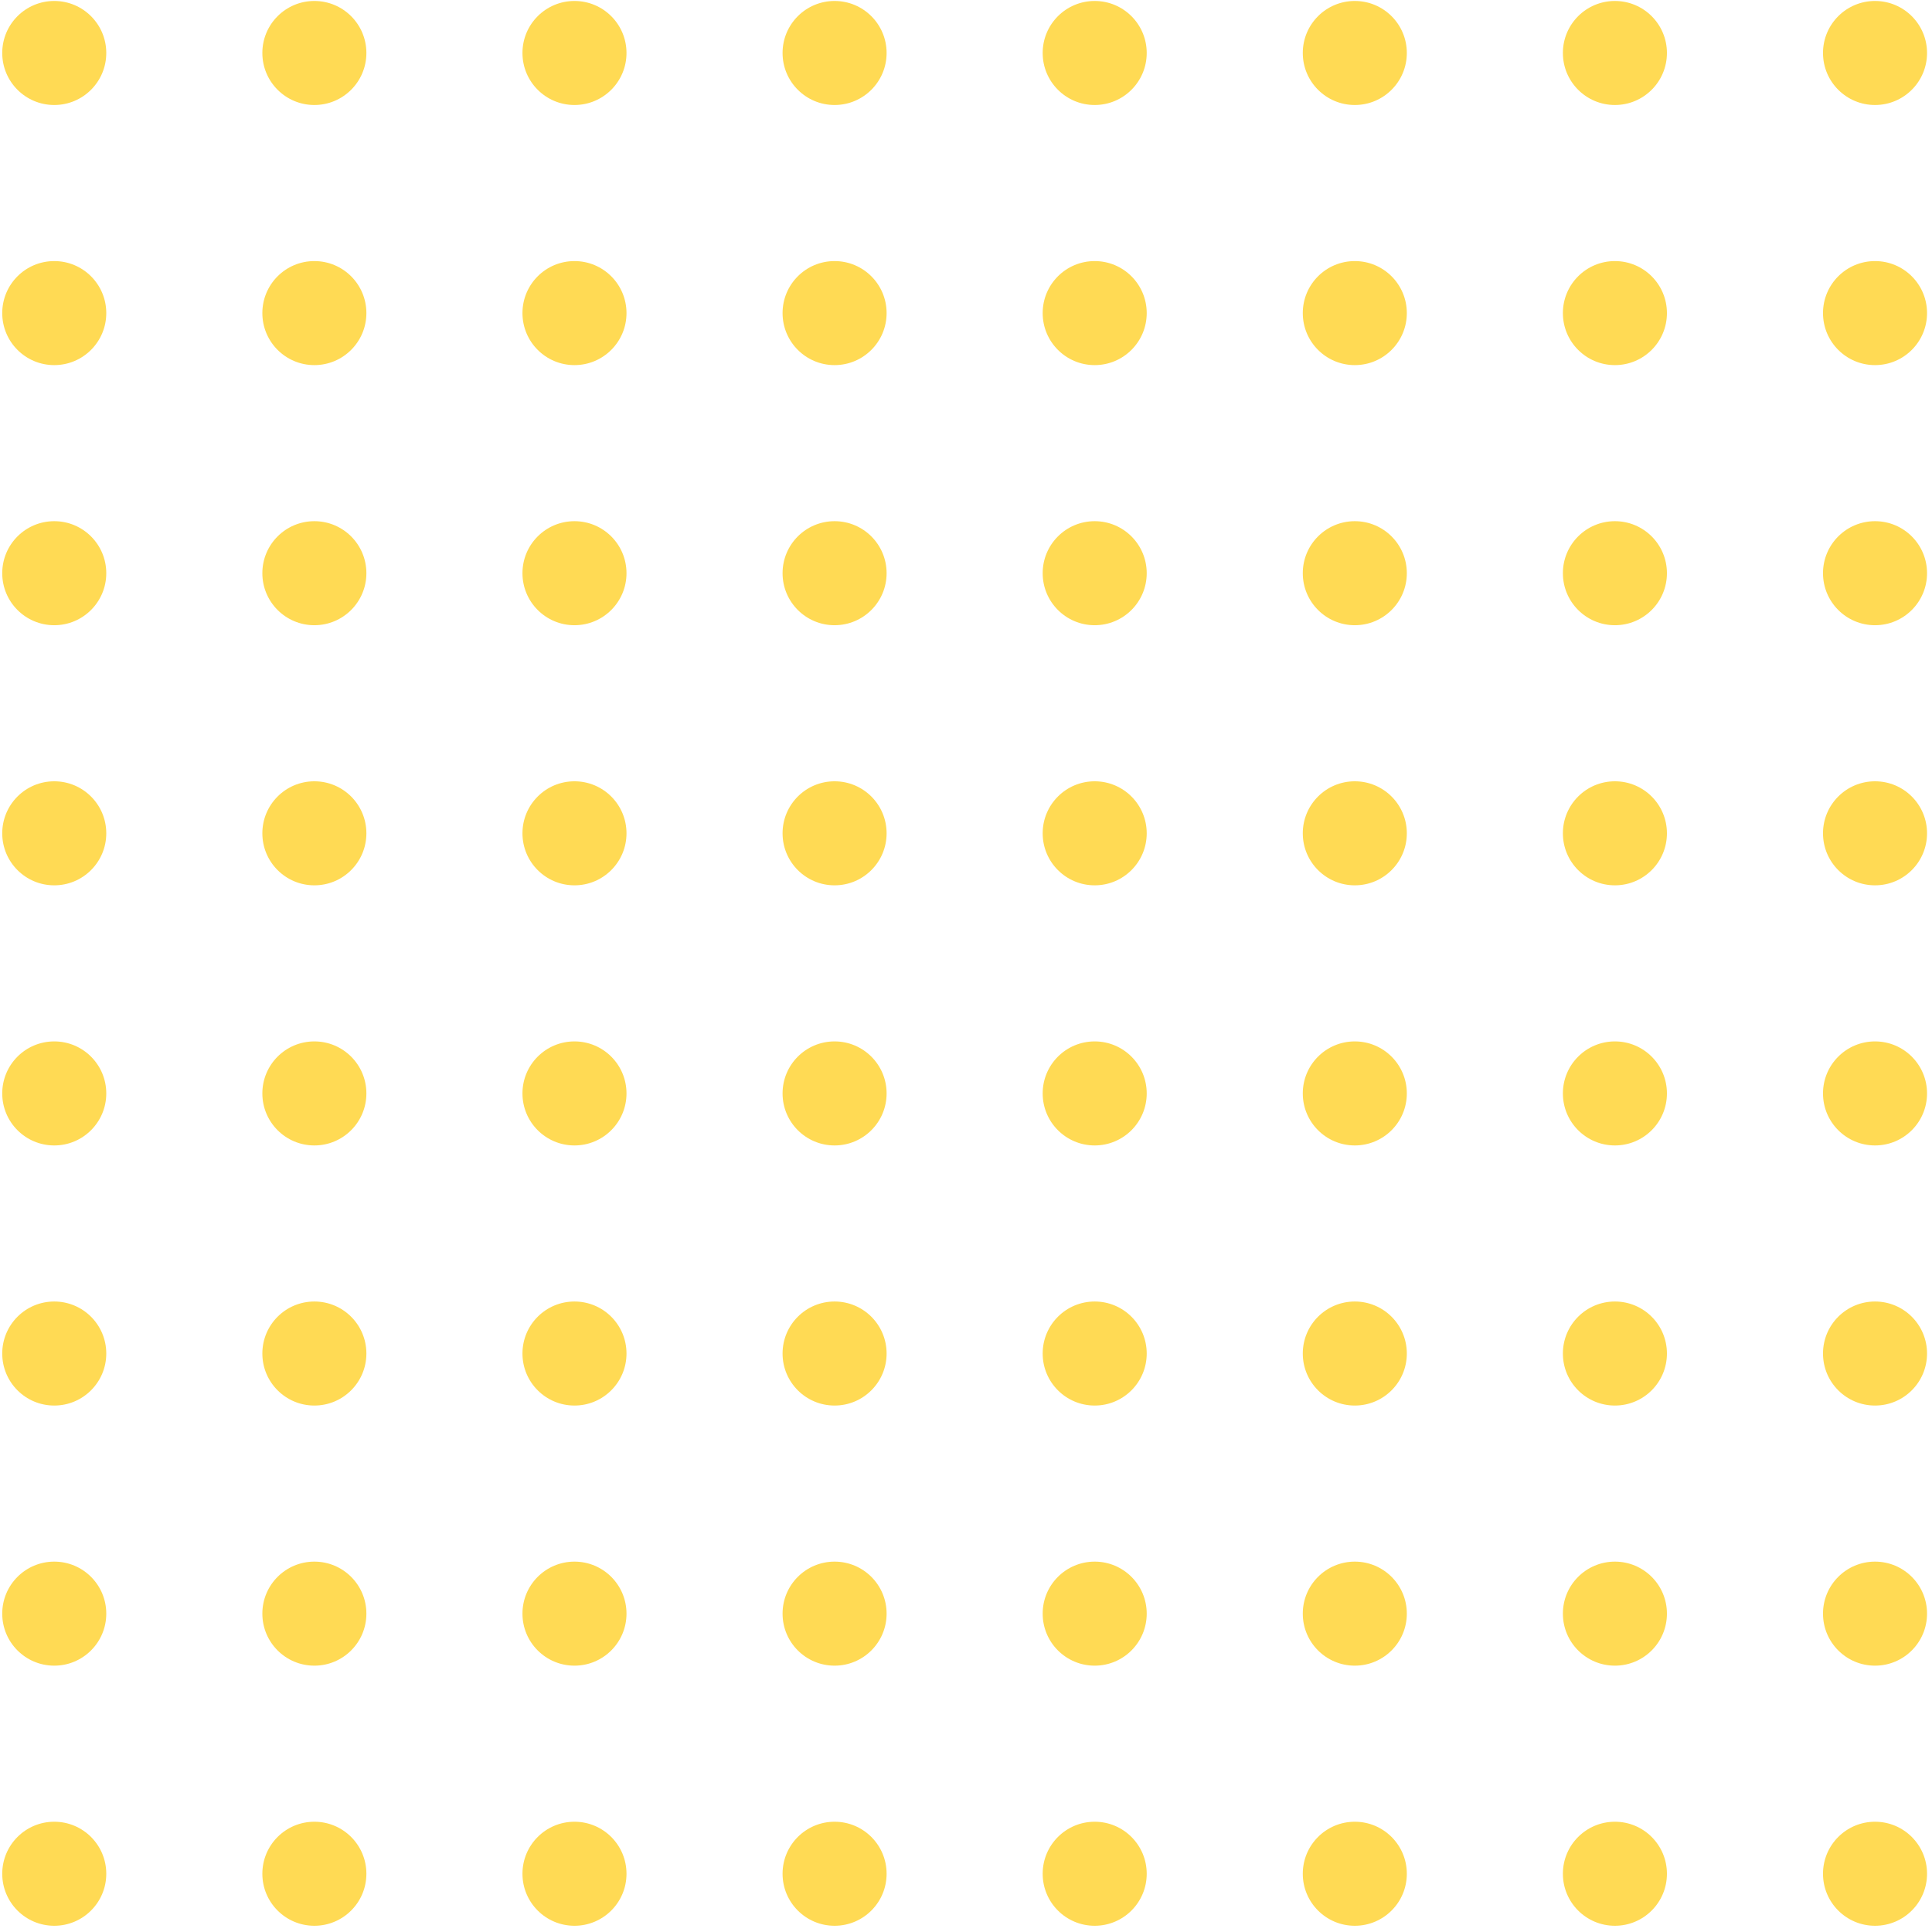 <svg width="240" height="240" viewBox="0 0 240 240" fill="none" xmlns="http://www.w3.org/2000/svg">
<circle cx="135.987" cy="38.894" r="6.462" fill="#FFDA54"/>
<circle cx="168.299" cy="38.894" r="6.462" fill="#FFDA54"/>
<circle cx="168.299" cy="6.582" r="6.462" fill="#FFDA54"/>
<circle cx="135.987" cy="6.582" r="6.462" fill="#FFDA54"/>
<circle cx="200.61" cy="38.894" r="6.462" fill="#FFDA54"/>
<circle cx="232.922" cy="38.894" r="6.462" fill="#FFDA54"/>
<circle cx="232.922" cy="6.582" r="6.462" fill="#FFDA54"/>
<circle cx="200.61" cy="6.582" r="6.462" fill="#FFDA54"/>
<circle cx="200.61" cy="103.517" r="6.462" fill="#FFDA54"/>
<circle cx="232.922" cy="103.517" r="6.462" fill="#FFDA54"/>
<circle cx="232.922" cy="71.205" r="6.462" fill="#FFDA54"/>
<circle cx="200.61" cy="71.205" r="6.462" fill="#FFDA54"/>
<circle cx="135.987" cy="103.517" r="6.462" fill="#FFDA54"/>
<circle cx="168.299" cy="103.517" r="6.462" fill="#FFDA54"/>
<circle cx="168.299" cy="71.205" r="6.462" fill="#FFDA54"/>
<circle cx="135.987" cy="71.205" r="6.462" fill="#FFDA54"/>
<circle cx="6.74" cy="168.14" r="6.462" fill="#FFDA54"/>
<circle cx="39.052" cy="168.14" r="6.462" fill="#FFDA54"/>
<circle cx="39.052" cy="135.829" r="6.462" fill="#FFDA54"/>
<circle cx="6.74" cy="135.829" r="6.462" fill="#FFDA54"/>
<circle cx="71.364" cy="168.14" r="6.462" fill="#FFDA54"/>
<circle cx="103.675" cy="168.14" r="6.462" fill="#FFDA54"/>
<circle cx="103.675" cy="135.829" r="6.462" fill="#FFDA54"/>
<circle cx="71.364" cy="135.829" r="6.462" fill="#FFDA54"/>
<circle cx="71.364" cy="232.764" r="6.462" fill="#FFDA54"/>
<circle cx="103.675" cy="232.764" r="6.462" fill="#FFDA54"/>
<circle cx="103.675" cy="200.452" r="6.462" fill="#FFDA54"/>
<circle cx="71.364" cy="200.452" r="6.462" fill="#FFDA54"/>
<circle cx="6.74" cy="232.764" r="6.462" fill="#FFDA54"/>
<circle cx="39.052" cy="232.764" r="6.462" fill="#FFDA54"/>
<circle cx="39.052" cy="200.452" r="6.462" fill="#FFDA54"/>
<circle cx="6.74" cy="200.452" r="6.462" fill="#FFDA54"/>
<circle cx="6.74" cy="38.894" r="6.462" fill="#FFDA54"/>
<circle cx="39.052" cy="38.894" r="6.462" fill="#FFDA54"/>
<circle cx="39.052" cy="6.582" r="6.462" fill="#FFDA54"/>
<circle cx="6.74" cy="6.582" r="6.462" fill="#FFDA54"/>
<circle cx="71.364" cy="38.894" r="6.462" fill="#FFDA54"/>
<circle cx="103.675" cy="38.894" r="6.462" fill="#FFDA54"/>
<circle cx="103.675" cy="6.582" r="6.462" fill="#FFDA54"/>
<circle cx="71.364" cy="6.582" r="6.462" fill="#FFDA54"/>
<circle cx="71.364" cy="103.517" r="6.462" fill="#FFDA54"/>
<circle cx="103.675" cy="103.517" r="6.462" fill="#FFDA54"/>
<circle cx="103.675" cy="71.205" r="6.462" fill="#FFDA54"/>
<circle cx="71.364" cy="71.205" r="6.462" fill="#FFDA54"/>
<circle cx="6.74" cy="103.517" r="6.462" fill="#FFDA54"/>
<circle cx="39.052" cy="103.517" r="6.462" fill="#FFDA54"/>
<circle cx="39.052" cy="71.205" r="6.462" fill="#FFDA54"/>
<circle cx="6.74" cy="71.205" r="6.462" fill="#FFDA54"/>
<circle cx="135.987" cy="168.14" r="6.462" fill="#FFDA54"/>
<circle cx="168.299" cy="168.14" r="6.462" fill="#FFDA54"/>
<circle cx="168.299" cy="135.829" r="6.462" fill="#FFDA54"/>
<circle cx="135.987" cy="135.829" r="6.462" fill="#FFDA54"/>
<circle cx="200.61" cy="168.14" r="6.462" fill="#FFDA54"/>
<circle cx="232.922" cy="168.14" r="6.462" fill="#FFDA54"/>
<circle cx="232.922" cy="135.829" r="6.462" fill="#FFDA54"/>
<circle cx="200.61" cy="135.829" r="6.462" fill="#FFDA54"/>
<circle cx="200.61" cy="232.764" r="6.462" fill="#FFDA54"/>
<circle cx="232.922" cy="232.764" r="6.462" fill="#FFDA54"/>
<circle cx="232.922" cy="200.452" r="6.462" fill="#FFDA54"/>
<circle cx="200.61" cy="200.452" r="6.462" fill="#FFDA54"/>
<circle cx="135.987" cy="232.764" r="6.462" fill="#FFDA54"/>
<circle cx="168.299" cy="232.764" r="6.462" fill="#FFDA54"/>
<circle cx="168.299" cy="200.452" r="6.462" fill="#FFDA54"/>
<circle cx="135.987" cy="200.452" r="6.462" fill="#FFDA54"/>
</svg>
